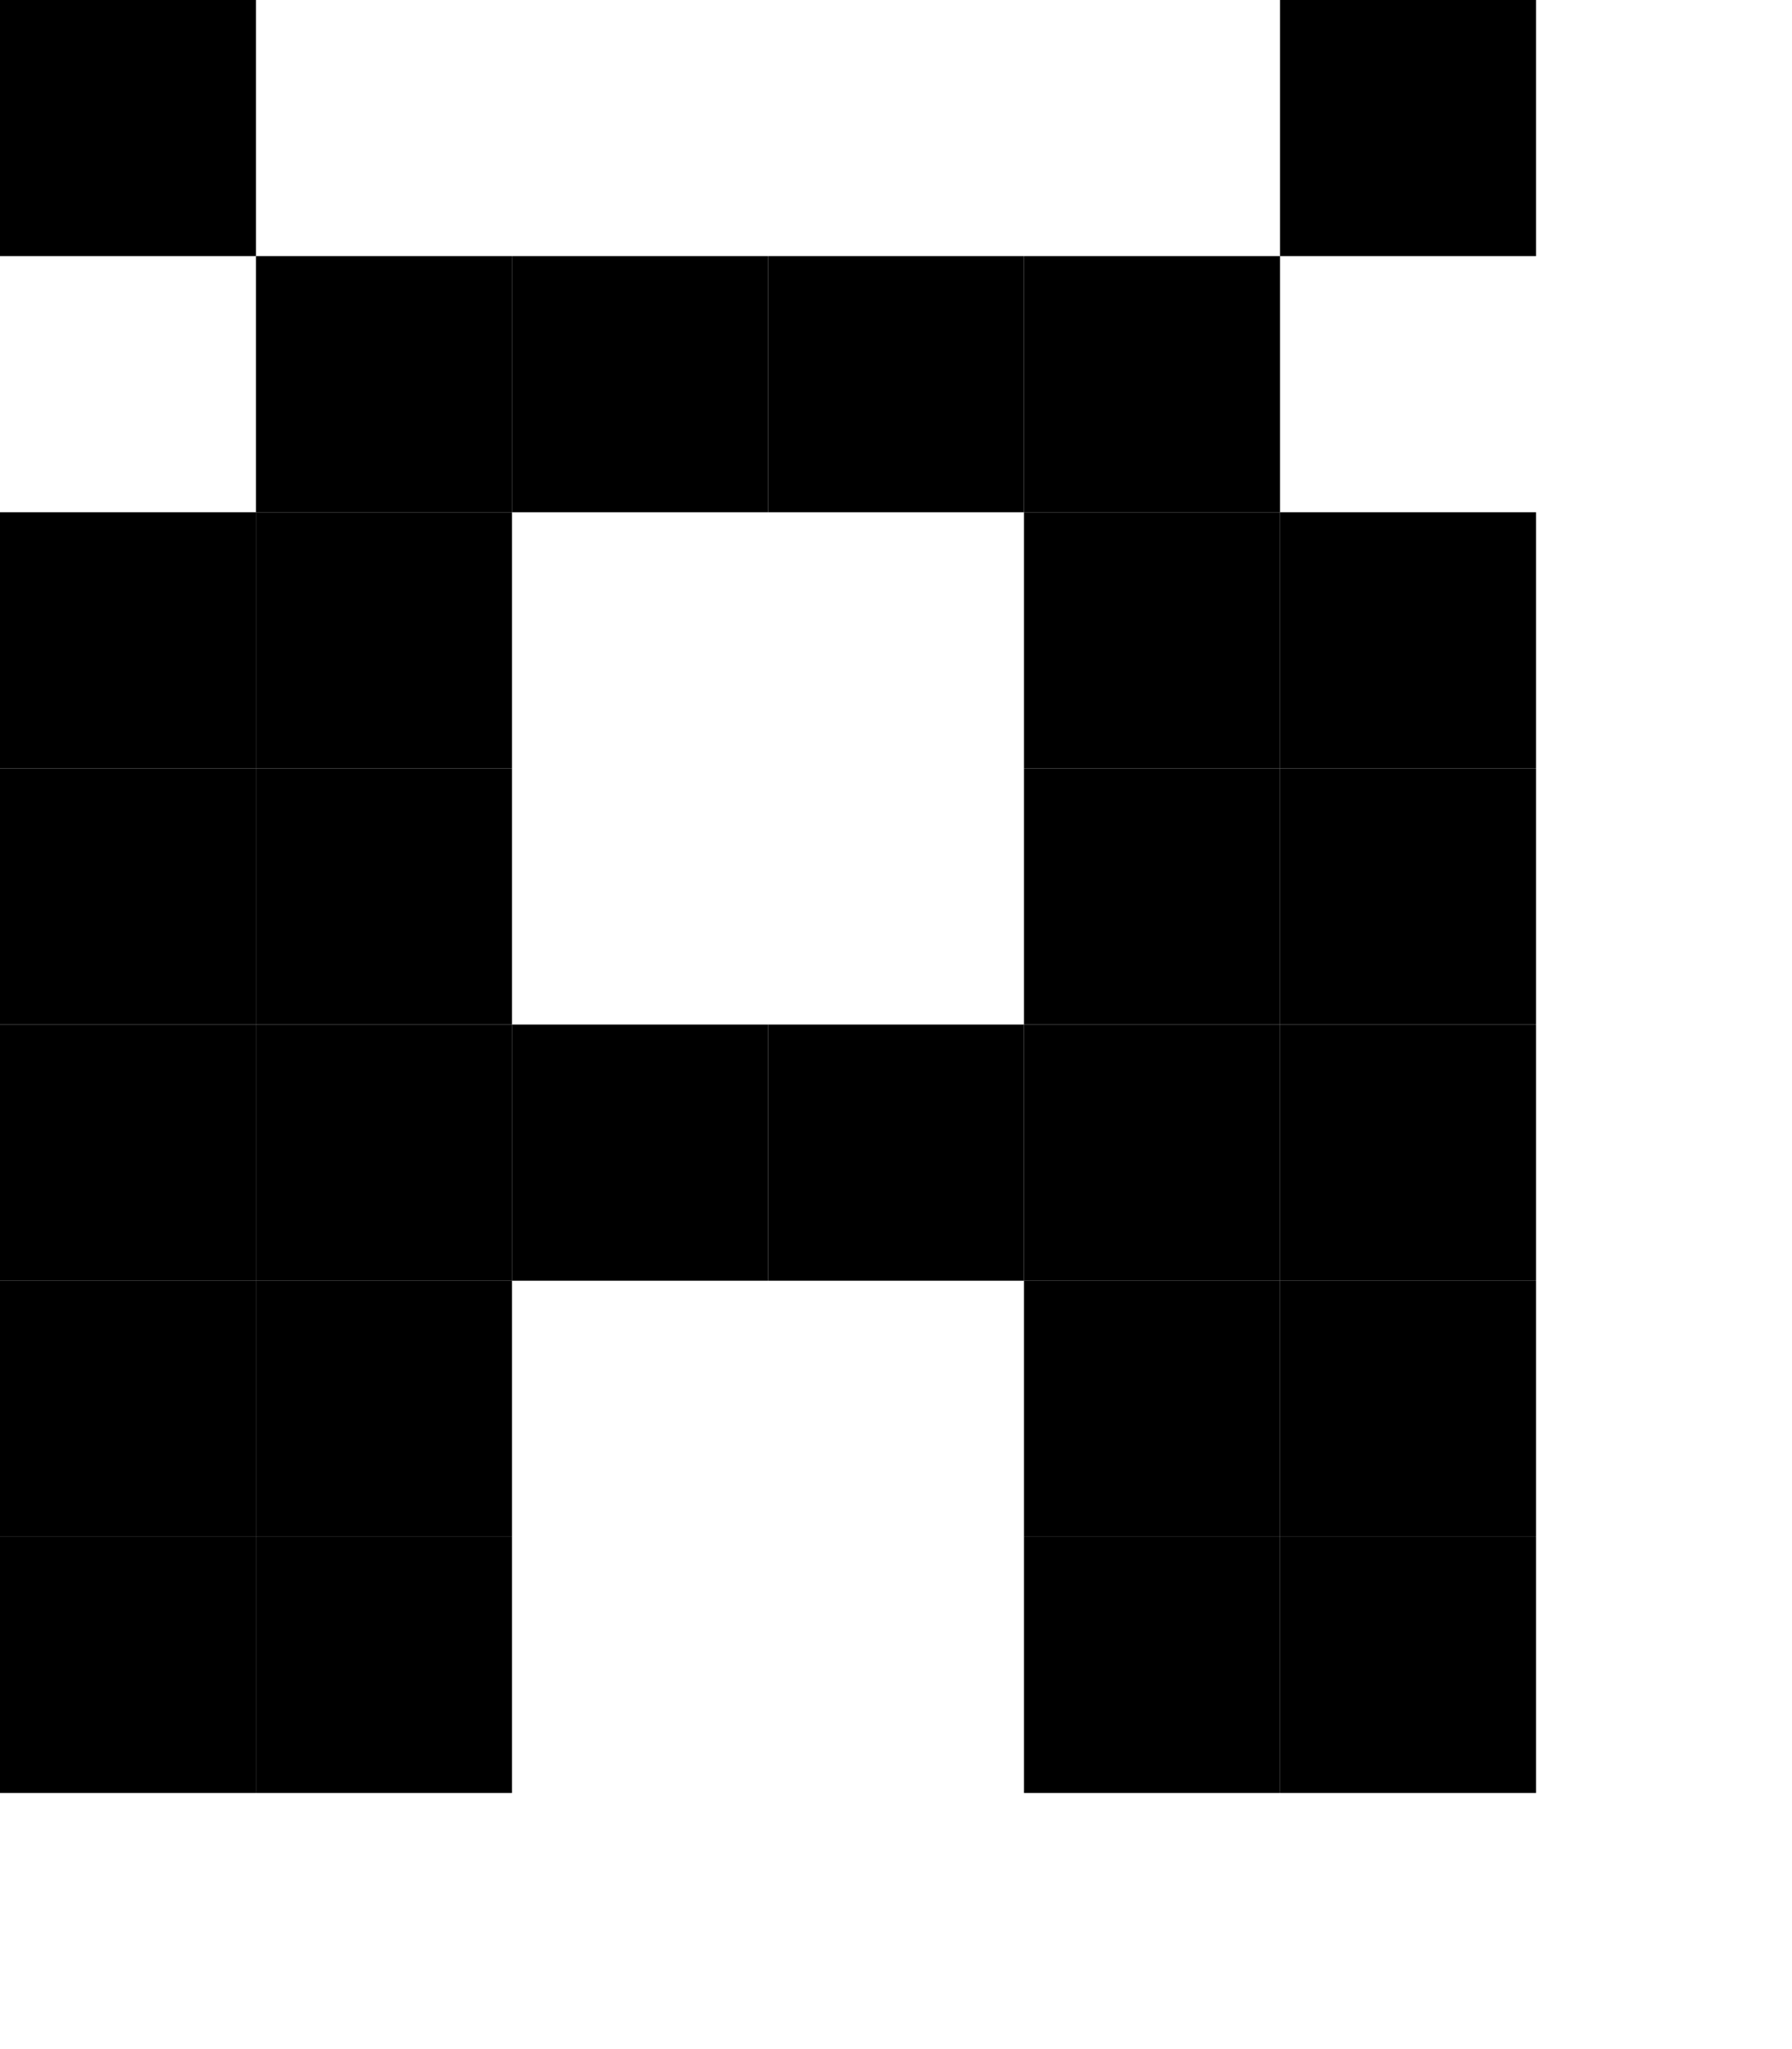 <?xml version="1.0" encoding="UTF-8"?><svg version="1.2" baseProfile="tiny" viewBox="0 0 7 8" width="7px" height="8px" xmlns="http://www.w3.org/2000/svg"><g fill="#000"><rect width="1" height="1" fill="#000"/><rect x="5" width="1" height="1" fill="#000"/><rect y="1" width="1" height="1" fill="#000" x="1"/><rect fill="#000" x="2" y="1" width="1" height="1"/><rect x="3" y="1" width="1" height="1" fill="#000"/><rect fill="#000" x="4" y="1" width="1" height="1"/><rect fill="#000" y="2" width="1" height="1"/><rect x="1" y="2" width="1" height="1" fill="#000"/><rect x="4" y="2" width="1" height="1" fill="#000"/><rect y="2" width="1" height="1" fill="#000" x="5"/><rect y="3" width="1" height="1" fill="#000"/><rect x="1" y="3" width="1" height="1" fill="#000"/><rect fill="#000" x="4" y="3" width="1" height="1"/><rect x="5" y="3" width="1" height="1" fill="#000"/><rect y="4" width="1" height="1" fill="#000"/><rect width="1" height="1" fill="#000" x="1" y="4"/><rect x="2" y="4" width="1" height="1" fill="#000"/><rect x="3" y="4" width="1" height="1" fill="#000"/><rect y="4" width="1" height="1" fill="#000" x="4"/><rect fill="#000" x="5" y="4" width="1" height="1"/><rect width="1" height="1" fill="#000" y="5"/><rect x="1" y="5" width="1" height="1" fill="#000"/><rect x="4" y="5" width="1" height="1" fill="#000"/><rect x="5" y="5" width="1" height="1" fill="#000"/><rect y="6" width="1" height="1" fill="#000"/><rect x="1" y="6" width="1" height="1" fill="#000"/><rect x="4" y="6" width="1" height="1" fill="#000"/><rect height="1" fill="#000" x="5" y="6" width="1"/></g></svg>